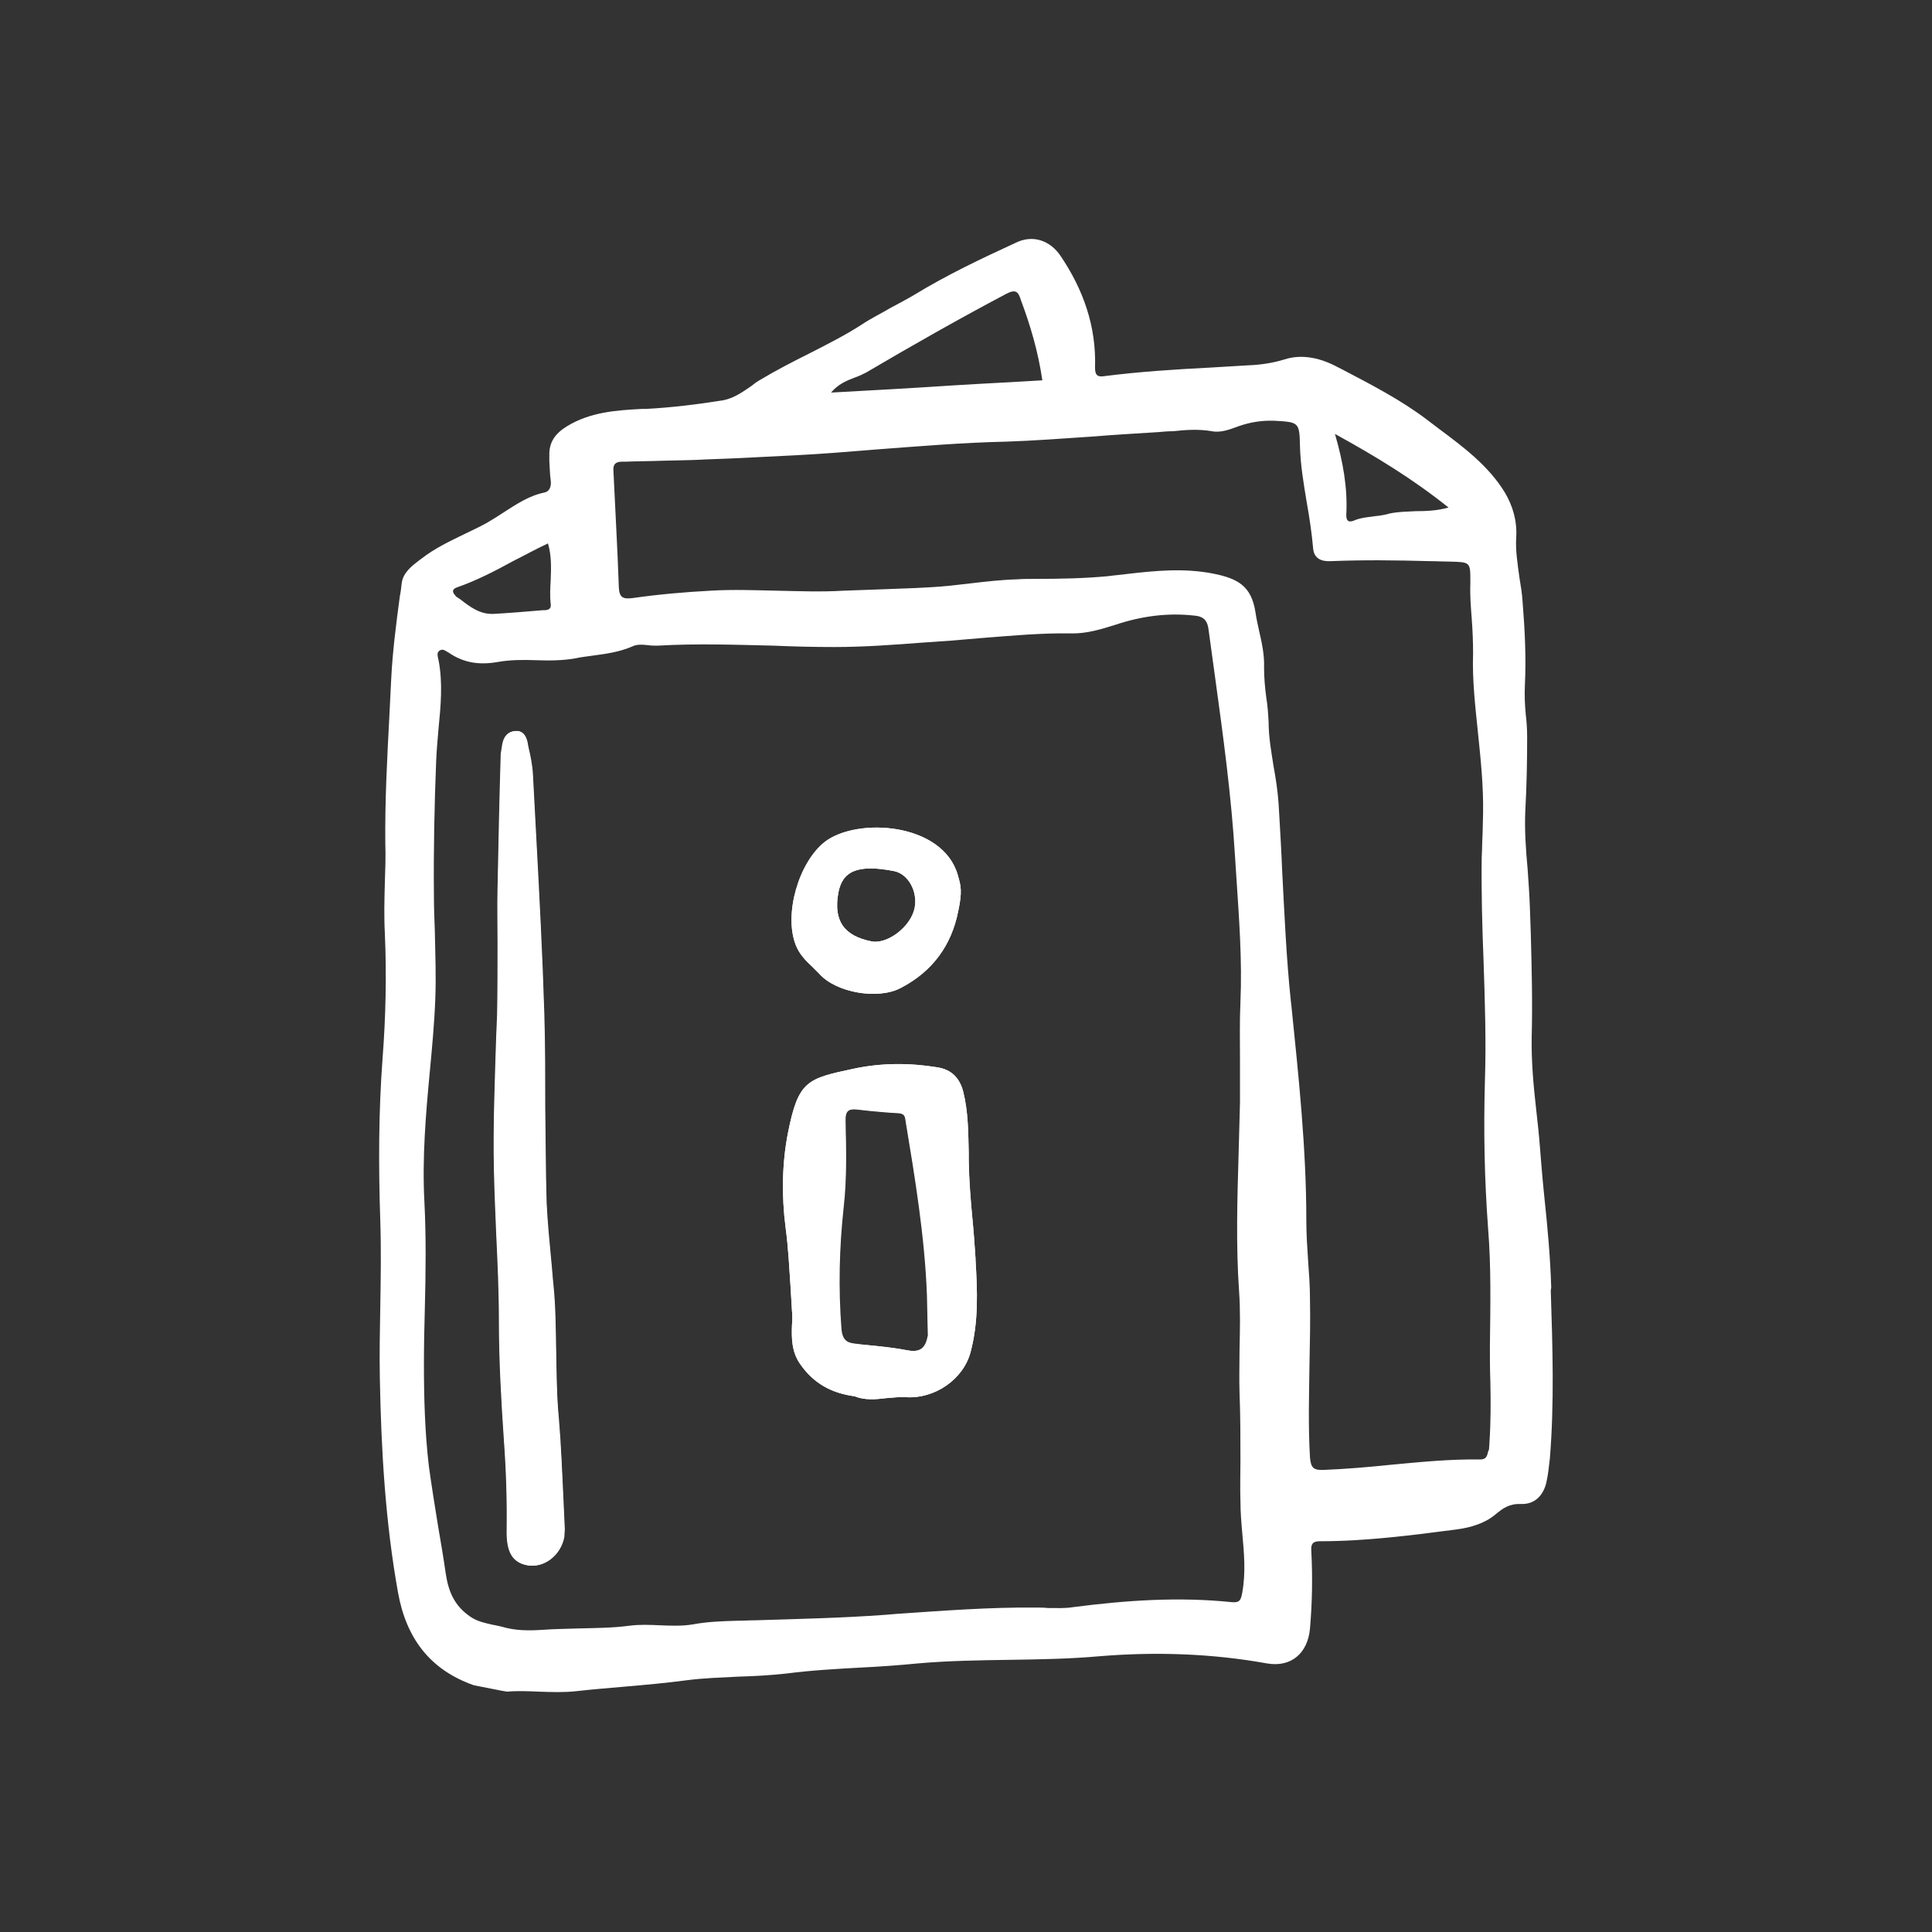 <?xml version="1.0" encoding="utf-8"?>
<!-- Generator: Adobe Illustrator 26.0.3, SVG Export Plug-In . SVG Version: 6.00 Build 0)  -->
<svg version="1.1" id="图层_1" xmlns="http://www.w3.org/2000/svg" xmlns:xlink="http://www.w3.org/1999/xlink" x="0px" y="0px"
	 viewBox="0 0 42.52 42.52" style="enable-background:new 0 0 42.52 42.52;" xml:space="preserve">
<rect x="0" y="0" width="42.52" height="42.52" fill="#333333" stroke="none"/>
<style type="text/css">
	.st0{fill:#fff;}
	.st1{fill-rule:evenodd;clip-rule:evenodd;fill:#fff;}
</style>
<g>
	<path class="st0" d="M12.3,31.22c-0.05-0.5-0.05-1.01-0.06-1.51c-0.01-0.48-0.01-0.96-0.06-1.44c-0.02-0.18-0.03-0.37-0.05-0.55
		c-0.04-0.42-0.08-0.84-0.1-1.26c-0.02-0.69-0.02-1.38-0.03-2.07c0-0.69,0-1.38-0.02-2.07c-0.04-1.31-0.11-2.63-0.18-3.94
		c-0.02-0.44-0.05-0.88-0.07-1.32c-0.01-0.21-0.05-0.41-0.1-0.62c-0.01-0.04-0.01-0.07-0.02-0.11c-0.03-0.14-0.11-0.26-0.27-0.24
		c-0.15,0.01-0.24,0.12-0.27,0.26c0,0.02-0.01,0.03-0.01,0.05c-0.01,0.06-0.02,0.12-0.03,0.19c-0.03,0.99-0.05,1.97-0.07,2.96
		c-0.01,0.39,0,0.79,0,1.18c0,0.54,0,1.07-0.01,1.61c-0.01,0.16-0.01,0.32-0.02,0.48c-0.03,0.97-0.07,1.94-0.05,2.91
		c0.01,0.47,0.03,0.94,0.05,1.41c0.03,0.64,0.06,1.28,0.06,1.91c0,0.89,0.05,1.77,0.11,2.65c0.05,0.67,0.07,1.35,0.06,2.02
		c0,0.43,0.12,0.67,0.46,0.73c0.35,0.06,0.72-0.21,0.8-0.62c0-0.03,0.01-0.11,0.01-0.19c-0.01-0.22-0.02-0.44-0.03-0.66
		C12.37,32.39,12.35,31.81,12.3,31.22z M19.98,29.72c-0.3-0.06-0.61-0.09-0.92-0.12c-0.08-0.01-0.17-0.02-0.25-0.03
		c-0.2-0.02-0.29-0.11-0.3-0.32c-0.08-0.9-0.05-1.8,0.05-2.71c0.07-0.62,0.06-1.25,0.04-1.87c0-0.23,0.07-0.28,0.26-0.26
		c0.09,0.01,0.18,0.02,0.27,0.03c0.21,0.02,0.42,0.04,0.63,0.05c0.14,0.01,0.16,0.07,0.17,0.18c0.21,1.27,0.42,2.54,0.47,3.82
		c0,0.15,0.01,0.3,0.01,0.45c0,0.15,0.01,0.3,0.01,0.45C20.37,29.66,20.26,29.77,19.98,29.72z M21.32,25.53c0-0.03,0-0.06,0-0.08
		c0-0.02,0-0.04,0-0.07c-0.01-0.45-0.01-0.91-0.12-1.35c-0.08-0.31-0.26-0.49-0.57-0.54c-0.61-0.1-1.23-0.1-1.84,0.03
		c-1.03,0.22-1.22,0.26-1.45,1.42c-0.13,0.67-0.14,1.38-0.05,2.08c0.06,0.44,0.08,0.88,0.11,1.32c0.01,0.17,0.02,0.34,0.03,0.51
		c0.01,0.1,0.01,0.21,0,0.31c-0.01,0.29-0.01,0.59,0.18,0.86c0.29,0.42,0.68,0.64,1.2,0.71c0.22,0.09,0.46,0.07,0.7,0.04
		c0.14-0.01,0.29-0.03,0.43-0.02c0.63,0.04,1.26-0.39,1.42-0.99c0.18-0.67,0.15-1.35,0.11-2.03c0-0.01,0-0.02,0-0.03
		c-0.02-0.3-0.04-0.59-0.07-0.89C21.36,26.39,21.33,25.96,21.32,25.53z M18.45,19.65c0.09-0.49,0.44-0.63,1.22-0.48
		c0.32,0.06,0.53,0.45,0.46,0.81c-0.08,0.41-0.59,0.8-0.94,0.74C18.57,20.6,18.34,20.26,18.45,19.65z M19.83,21.74
		c0.69-0.36,1.11-0.93,1.26-1.69c0.09-0.43,0.06-0.55-0.01-0.79c-0.33-1.16-2.22-1.28-2.93-0.73c-0.57,0.45-0.9,1.58-0.64,2.26
		c0.08,0.21,0.22,0.35,0.37,0.49c0.05,0.05,0.1,0.1,0.15,0.15C18.4,21.85,19.33,22.01,19.83,21.74z"/>
	<path class="st1" d="M34.14,28.34c-0.02-0.66-0.08-1.32-0.15-1.98c-0.04-0.38-0.07-0.75-0.1-1.13c-0.02-0.27-0.05-0.53-0.08-0.8
		c-0.06-0.53-0.11-1.07-0.1-1.61c0.02-0.76,0-1.52-0.02-2.28c-0.01-0.19-0.01-0.38-0.02-0.57c-0.01-0.28-0.03-0.57-0.05-0.85
		c-0.04-0.43-0.07-0.86-0.05-1.29c0.03-0.54,0.04-1.07,0.04-1.6c0-0.17-0.01-0.34-0.03-0.5c-0.02-0.21-0.03-0.42-0.02-0.64
		c0.03-0.61,0-1.23-0.05-1.84c-0.01-0.18-0.04-0.36-0.07-0.54c-0.04-0.3-0.09-0.6-0.07-0.89c0.02-0.37-0.08-0.69-0.25-0.98
		c-0.36-0.59-0.91-1-1.46-1.41c-0.08-0.06-0.17-0.13-0.25-0.19c-0.58-0.44-1.24-0.78-1.89-1.12l-0.08-0.04
		c-0.35-0.19-0.77-0.3-1.17-0.17c-0.26,0.08-0.53,0.12-0.8,0.13c-0.28,0.02-0.56,0.03-0.84,0.05c-0.78,0.04-1.56,0.09-2.34,0.19
		c-0.14,0.02-0.19-0.03-0.19-0.19c0.03-0.91-0.26-1.72-0.76-2.46c-0.23-0.34-0.61-0.47-0.98-0.29c-0.76,0.35-1.52,0.71-2.24,1.15
		c-0.17,0.1-0.34,0.19-0.51,0.28C19.41,6.89,19.18,7,18.97,7.14c-0.37,0.24-0.77,0.44-1.16,0.64c-0.36,0.18-0.73,0.37-1.08,0.58
		c-0.07,0.04-0.14,0.09-0.2,0.14c-0.19,0.13-0.39,0.27-0.62,0.31C15.35,8.9,14.78,8.97,14.21,9L14.12,9
		c-0.57,0.03-1.13,0.07-1.64,0.38c-0.26,0.16-0.4,0.35-0.39,0.65c0,0.04,0,0.08,0,0.12c0.01,0.14,0.01,0.28,0.03,0.42
		c0.02,0.14-0.03,0.25-0.14,0.27c-0.34,0.07-0.62,0.26-0.9,0.44c-0.12,0.08-0.25,0.16-0.37,0.23c-0.16,0.09-0.32,0.16-0.48,0.24
		c-0.33,0.16-0.67,0.32-0.96,0.55l-0.03,0.02c-0.18,0.14-0.37,0.28-0.4,0.52c-0.01,0.09-0.02,0.19-0.04,0.28
		c-0.08,0.6-0.16,1.21-0.19,1.82c-0.01,0.27-0.03,0.54-0.04,0.81c-0.05,0.94-0.1,1.88-0.09,2.82c0.01,0.28,0,0.57-0.01,0.85
		c-0.01,0.38-0.02,0.75,0,1.12c0.04,0.92,0.02,1.84-0.05,2.75c-0.09,1.2-0.09,2.39-0.05,3.59c0.02,0.62,0.01,1.24,0,1.85
		c-0.01,0.54-0.02,1.07-0.01,1.61c0.03,1.58,0.12,3.15,0.4,4.71c0.18,1,0.7,1.7,1.67,2.04c0.2,0.04,0.41,0.08,0.61,0.12l0.12,0.02
		c0.23-0.02,0.46-0.01,0.7,0c0.27,0.01,0.54,0.02,0.82-0.01c0.36-0.04,0.72-0.07,1.07-0.1c0.46-0.04,0.91-0.08,1.36-0.14
		c0.38-0.05,0.76-0.06,1.14-0.08c0.36-0.01,0.71-0.03,1.07-0.07c0.54-0.07,1.09-0.1,1.63-0.13c0.41-0.02,0.83-0.05,1.24-0.09
		c0.67-0.06,1.35-0.07,2.03-0.08c0.66-0.01,1.33-0.02,1.99-0.08c1.23-0.1,2.46-0.06,3.68,0.16c0.53,0.09,0.89-0.23,0.94-0.76
		c0.05-0.57,0.06-1.14,0.03-1.71c-0.01-0.15,0.02-0.22,0.19-0.22c1.01,0,2.01-0.13,3.01-0.26c0.3-0.04,0.61-0.13,0.84-0.32
		c0.18-0.15,0.32-0.25,0.58-0.24c0.29,0.01,0.48-0.18,0.55-0.46c0.04-0.17,0.06-0.36,0.08-0.54c0.1-1.23,0.06-2.46,0.02-3.7
		L34.14,28.34z M23.62,35.37c1.16-0.15,2.32-0.23,3.48-0.11c0.19,0.02,0.21-0.05,0.24-0.21c0.08-0.44,0.04-0.87,0-1.31
		c-0.02-0.23-0.04-0.47-0.04-0.7c-0.01-0.3,0-0.6,0-0.91c0-0.49,0-0.98-0.02-1.47c-0.01-0.32,0-0.64,0-0.96
		c0.01-0.43,0.02-0.86-0.01-1.28c-0.07-1.01-0.04-2.03-0.01-3.04c0.01-0.37,0.02-0.75,0.03-1.12c0-0.3,0-0.61,0-0.91
		c0-0.43-0.01-0.86,0.01-1.3c0.04-0.91-0.03-1.84-0.09-2.75v0c-0.01-0.15-0.02-0.31-0.03-0.46c-0.08-1.33-0.26-2.64-0.44-3.95
		c-0.05-0.34-0.09-0.68-0.14-1.02c-0.02-0.19-0.09-0.3-0.3-0.32c-0.6-0.07-1.18,0.01-1.75,0.2c-0.32,0.1-0.64,0.2-0.99,0.19
		c-0.65-0.01-1.29,0.05-1.93,0.1c-0.24,0.02-0.47,0.04-0.71,0.06c-0.19,0.01-0.38,0.03-0.58,0.04c-0.66,0.05-1.31,0.1-1.97,0.1
		c-0.45,0-0.89-0.01-1.34-0.03c-0.85-0.02-1.7-0.05-2.56,0c-0.07,0-0.13,0-0.2-0.01c-0.12-0.01-0.24-0.03-0.36,0.03
		c-0.28,0.12-0.57,0.16-0.87,0.2c-0.13,0.02-0.25,0.03-0.38,0.06c-0.29,0.05-0.58,0.05-0.87,0.04c-0.28-0.01-0.56-0.01-0.84,0.04
		c-0.4,0.07-0.75,0.02-1.08-0.21c-0.01,0-0.01-0.01-0.02-0.01c-0.05-0.03-0.1-0.07-0.16-0.04c-0.08,0.04-0.06,0.11-0.05,0.17
		c0,0.01,0.01,0.03,0.01,0.04c0.1,0.51,0.05,1.02,0,1.53c-0.02,0.23-0.04,0.46-0.05,0.68c-0.04,1-0.06,1.99-0.05,2.98
		c0,0.26,0.01,0.52,0.02,0.78c0.01,0.5,0.03,1,0.01,1.5c-0.02,0.53-0.07,1.06-0.12,1.59c-0.09,0.95-0.17,1.9-0.12,2.86
		c0.04,0.78,0.03,1.56,0.01,2.35c-0.01,0.4-0.02,0.8-0.02,1.21c0,0.76,0.02,1.52,0.11,2.28c0.06,0.43,0.13,0.87,0.2,1.3
		c0.06,0.35,0.12,0.7,0.17,1.05c0.06,0.4,0.19,0.71,0.54,0.95c0.16,0.11,0.33,0.14,0.5,0.18c0.07,0.01,0.13,0.03,0.19,0.04
		c0.3,0.09,0.59,0.09,0.9,0.07c0.26-0.02,0.52-0.02,0.77-0.03c0.38-0.01,0.76-0.01,1.14-0.06c0.22-0.03,0.45-0.02,0.67-0.01
		c0.24,0.01,0.49,0.02,0.73-0.02c0.32-0.06,0.64-0.07,0.97-0.08c0.14,0,0.27-0.01,0.41-0.01c0.95-0.03,1.9-0.05,2.85-0.12l0.24-0.02
		c1.03-0.07,2.05-0.15,3.08-0.14c0.09,0,0.17,0,0.26,0.01C23.26,35.39,23.44,35.4,23.62,35.37z M12.23,29.71
		c-0.01-0.48-0.01-0.96-0.06-1.44c-0.02-0.18-0.03-0.37-0.05-0.55c-0.04-0.42-0.08-0.84-0.1-1.26c-0.02-0.69-0.02-1.38-0.03-2.07
		c0-0.69,0-1.38-0.02-2.07c-0.04-1.31-0.11-2.63-0.18-3.94c-0.02-0.44-0.05-0.88-0.07-1.32c-0.01-0.21-0.05-0.41-0.1-0.62
		c-0.01-0.04-0.01-0.07-0.02-0.11c-0.03-0.14-0.11-0.26-0.27-0.24c-0.15,0.01-0.24,0.12-0.27,0.26c0,0.02-0.01,0.03-0.01,0.05
		c-0.01,0.06-0.02,0.12-0.03,0.19c-0.03,0.99-0.05,1.97-0.07,2.96c-0.01,0.39,0,0.79,0,1.18c0,0.54,0,1.07-0.01,1.61
		c-0.01,0.16-0.01,0.32-0.02,0.48c-0.03,0.97-0.07,1.94-0.05,2.91c0.01,0.47,0.03,0.94,0.05,1.41c0.03,0.64,0.06,1.28,0.06,1.91
		c0,0.89,0.05,1.77,0.11,2.65c0.05,0.67,0.07,1.35,0.06,2.02c0,0.43,0.12,0.67,0.46,0.73c0.35,0.06,0.72-0.21,0.8-0.62
		c0-0.03,0.01-0.11,0.01-0.19c-0.01-0.22-0.02-0.44-0.03-0.66c-0.02-0.58-0.05-1.17-0.1-1.75C12.25,30.72,12.24,30.21,12.23,29.71z
		 M21.32,25.38c-0.01-0.45-0.01-0.91-0.12-1.35c-0.08-0.31-0.26-0.49-0.57-0.54c-0.61-0.1-1.23-0.1-1.84,0.03
		c-1.03,0.22-1.22,0.26-1.45,1.42c-0.13,0.67-0.14,1.38-0.05,2.08c0.06,0.44,0.08,0.88,0.11,1.32c0.01,0.17,0.02,0.34,0.03,0.51
		c0.01,0.1,0.01,0.21,0,0.31c-0.01,0.29-0.01,0.59,0.18,0.86c0.29,0.42,0.68,0.64,1.2,0.71c0.22,0.09,0.46,0.07,0.7,0.04
		c0.14-0.01,0.29-0.03,0.43-0.02c0.63,0.04,1.26-0.39,1.42-0.99c0.18-0.67,0.15-1.35,0.11-2.03l0-0.03
		c-0.02-0.3-0.04-0.59-0.07-0.89c-0.04-0.43-0.08-0.86-0.08-1.29l0-0.08L21.32,25.38z M19.83,21.74c0.69-0.36,1.11-0.93,1.26-1.69
		c0.09-0.43,0.06-0.55-0.01-0.79c-0.33-1.16-2.22-1.28-2.93-0.73c-0.57,0.45-0.9,1.58-0.64,2.26c0.08,0.21,0.22,0.35,0.37,0.49
		c0.05,0.05,0.1,0.1,0.15,0.15C18.4,21.85,19.33,22.01,19.83,21.74z M30.58,32.24c-0.48,0.05-0.96,0.09-1.44,0.11
		c-0.23,0.01-0.29-0.04-0.31-0.28c-0.04-0.69-0.02-1.38-0.01-2.07c0.01-0.48,0.02-0.95,0.01-1.43c0-0.27-0.02-0.54-0.04-0.81
		c-0.02-0.3-0.04-0.6-0.04-0.9c0-1.59-0.17-3.17-0.33-4.74l-0.01-0.08c-0.1-0.95-0.14-1.9-0.19-2.84c-0.02-0.5-0.05-1-0.08-1.51
		c-0.02-0.28-0.06-0.55-0.11-0.82c-0.05-0.32-0.11-0.65-0.11-0.98c-0.01-0.18-0.02-0.35-0.05-0.53c-0.03-0.22-0.05-0.45-0.05-0.67
		c0.01-0.28-0.05-0.55-0.11-0.81c-0.03-0.14-0.06-0.27-0.08-0.41c-0.09-0.57-0.38-0.74-0.95-0.85c-0.63-0.12-1.25-0.06-1.86,0.01
		c-0.14,0.02-0.29,0.03-0.43,0.05c-0.53,0.05-1.06,0.06-1.59,0.06c-0.14,0-0.28,0-0.42,0.01c-0.34,0.01-0.69,0.05-1.03,0.09
		c-0.15,0.02-0.29,0.03-0.44,0.05c-0.5,0.05-1,0.06-1.51,0.08c-0.28,0.01-0.56,0.02-0.84,0.03c-0.49,0.03-0.97,0.01-1.46,0
		c-0.49-0.01-0.97-0.03-1.46,0c-0.57,0.03-1.14,0.08-1.7,0.16c-0.22,0.03-0.31,0-0.32-0.23c-0.03-0.86-0.08-1.72-0.12-2.58
		c-0.01-0.19,0.12-0.19,0.23-0.19c0.02,0,0.03,0,0.05,0c0.26-0.01,0.53-0.01,0.79-0.02c0.33-0.01,0.66-0.01,0.99-0.03
		c0.65-0.02,1.29-0.06,1.94-0.09c0.6-0.03,1.2-0.08,1.81-0.13c0.94-0.07,1.88-0.15,2.83-0.17c0.62-0.02,1.25-0.07,1.87-0.11
		c0.49-0.04,0.99-0.07,1.48-0.1c0.11-0.01,0.22-0.02,0.33-0.02c0.28-0.03,0.56-0.05,0.85,0c0.2,0.04,0.4-0.04,0.59-0.11
		c0.26-0.09,0.51-0.13,0.79-0.12c0.53,0.03,0.55,0.03,0.56,0.55c0.01,0.42,0.08,0.83,0.15,1.25c0.06,0.34,0.11,0.67,0.14,1.01
		c0.02,0.23,0.19,0.29,0.39,0.28c0.73-0.03,1.45-0.02,2.18,0c0.15,0,0.29,0.01,0.43,0.01c0.46,0.01,0.46,0.01,0.46,0.43l0,0.05
		c-0.01,0.26,0.01,0.51,0.03,0.77c0.02,0.26,0.03,0.52,0.03,0.77c-0.02,0.6,0.05,1.18,0.11,1.77c0.06,0.58,0.12,1.16,0.11,1.75
		c0,0.14-0.01,0.28-0.01,0.42c-0.01,0.18-0.01,0.37-0.02,0.55c-0.01,0.75,0.01,1.51,0.04,2.26c0.03,0.89,0.06,1.79,0.03,2.68
		c-0.03,1.07-0.01,2.14,0.07,3.22c0.07,0.86,0.05,1.74,0.04,2.6c0,0.26,0,0.51,0.01,0.77c0.01,0.45,0.01,0.9-0.02,1.35
		c0,0.06-0.01,0.11-0.01,0.15c0,0.01,0,0.01-0.01,0.02l-0.01,0.03c-0.02,0.09-0.04,0.17-0.17,0.17
		C31.89,32.11,31.23,32.18,30.58,32.24z M22.14,6.47C21.1,7.02,20.08,7.6,19.06,8.2c-0.08,0.04-0.16,0.08-0.25,0.11
		c-0.18,0.07-0.36,0.14-0.52,0.33c0.92-0.05,1.82-0.1,2.72-0.16c0.64-0.04,1.29-0.07,1.93-0.11c-0.09-0.62-0.26-1.2-0.47-1.76
		C22.41,6.41,22.35,6.36,22.14,6.47z M10.05,12.93c0.43-0.15,0.84-0.36,1.24-0.58c0.26-0.13,0.51-0.27,0.77-0.39
		c0.08,0.27,0.07,0.54,0.06,0.8c-0.01,0.18-0.02,0.36,0,0.53c0.02,0.13-0.08,0.14-0.16,0.14l-0.02,0c-0.35,0.03-0.71,0.06-1.06,0.08
		c-0.31,0.02-0.53-0.15-0.75-0.32c-0.03-0.02-0.06-0.04-0.09-0.06C10,13.08,9.9,12.99,10.05,12.93z M31.16,11.25
		c0.23,0,0.47-0.01,0.72-0.08c-0.8-0.64-1.61-1.13-2.5-1.62c0.18,0.62,0.28,1.19,0.25,1.77c-0.01,0.21,0.12,0.16,0.21,0.12l0,0
		c0.14-0.05,0.28-0.06,0.42-0.08c0.11-0.01,0.23-0.03,0.33-0.06C30.79,11.26,30.97,11.26,31.16,11.25z M18.45,19.65
		c0.09-0.49,0.44-0.63,1.22-0.48c0.32,0.06,0.53,0.45,0.46,0.81c-0.08,0.41-0.59,0.8-0.94,0.74C18.57,20.6,18.34,20.26,18.45,19.65z
		 M19.06,29.6c0.31,0.03,0.61,0.06,0.92,0.12c0.29,0.05,0.4-0.06,0.45-0.32c0-0.15-0.01-0.3-0.01-0.45c0-0.15-0.01-0.3-0.01-0.45
		c-0.04-1.29-0.26-2.56-0.47-3.82c-0.02-0.11-0.03-0.17-0.17-0.18c-0.21-0.01-0.42-0.03-0.63-0.05c-0.09-0.01-0.18-0.02-0.27-0.03
		c-0.19-0.02-0.27,0.02-0.26,0.26c0.01,0.62,0.03,1.26-0.04,1.87c-0.1,0.91-0.12,1.81-0.05,2.71c0.02,0.21,0.11,0.3,0.3,0.32
		C18.89,29.59,18.97,29.6,19.06,29.6z"/>
</g>
</svg>
